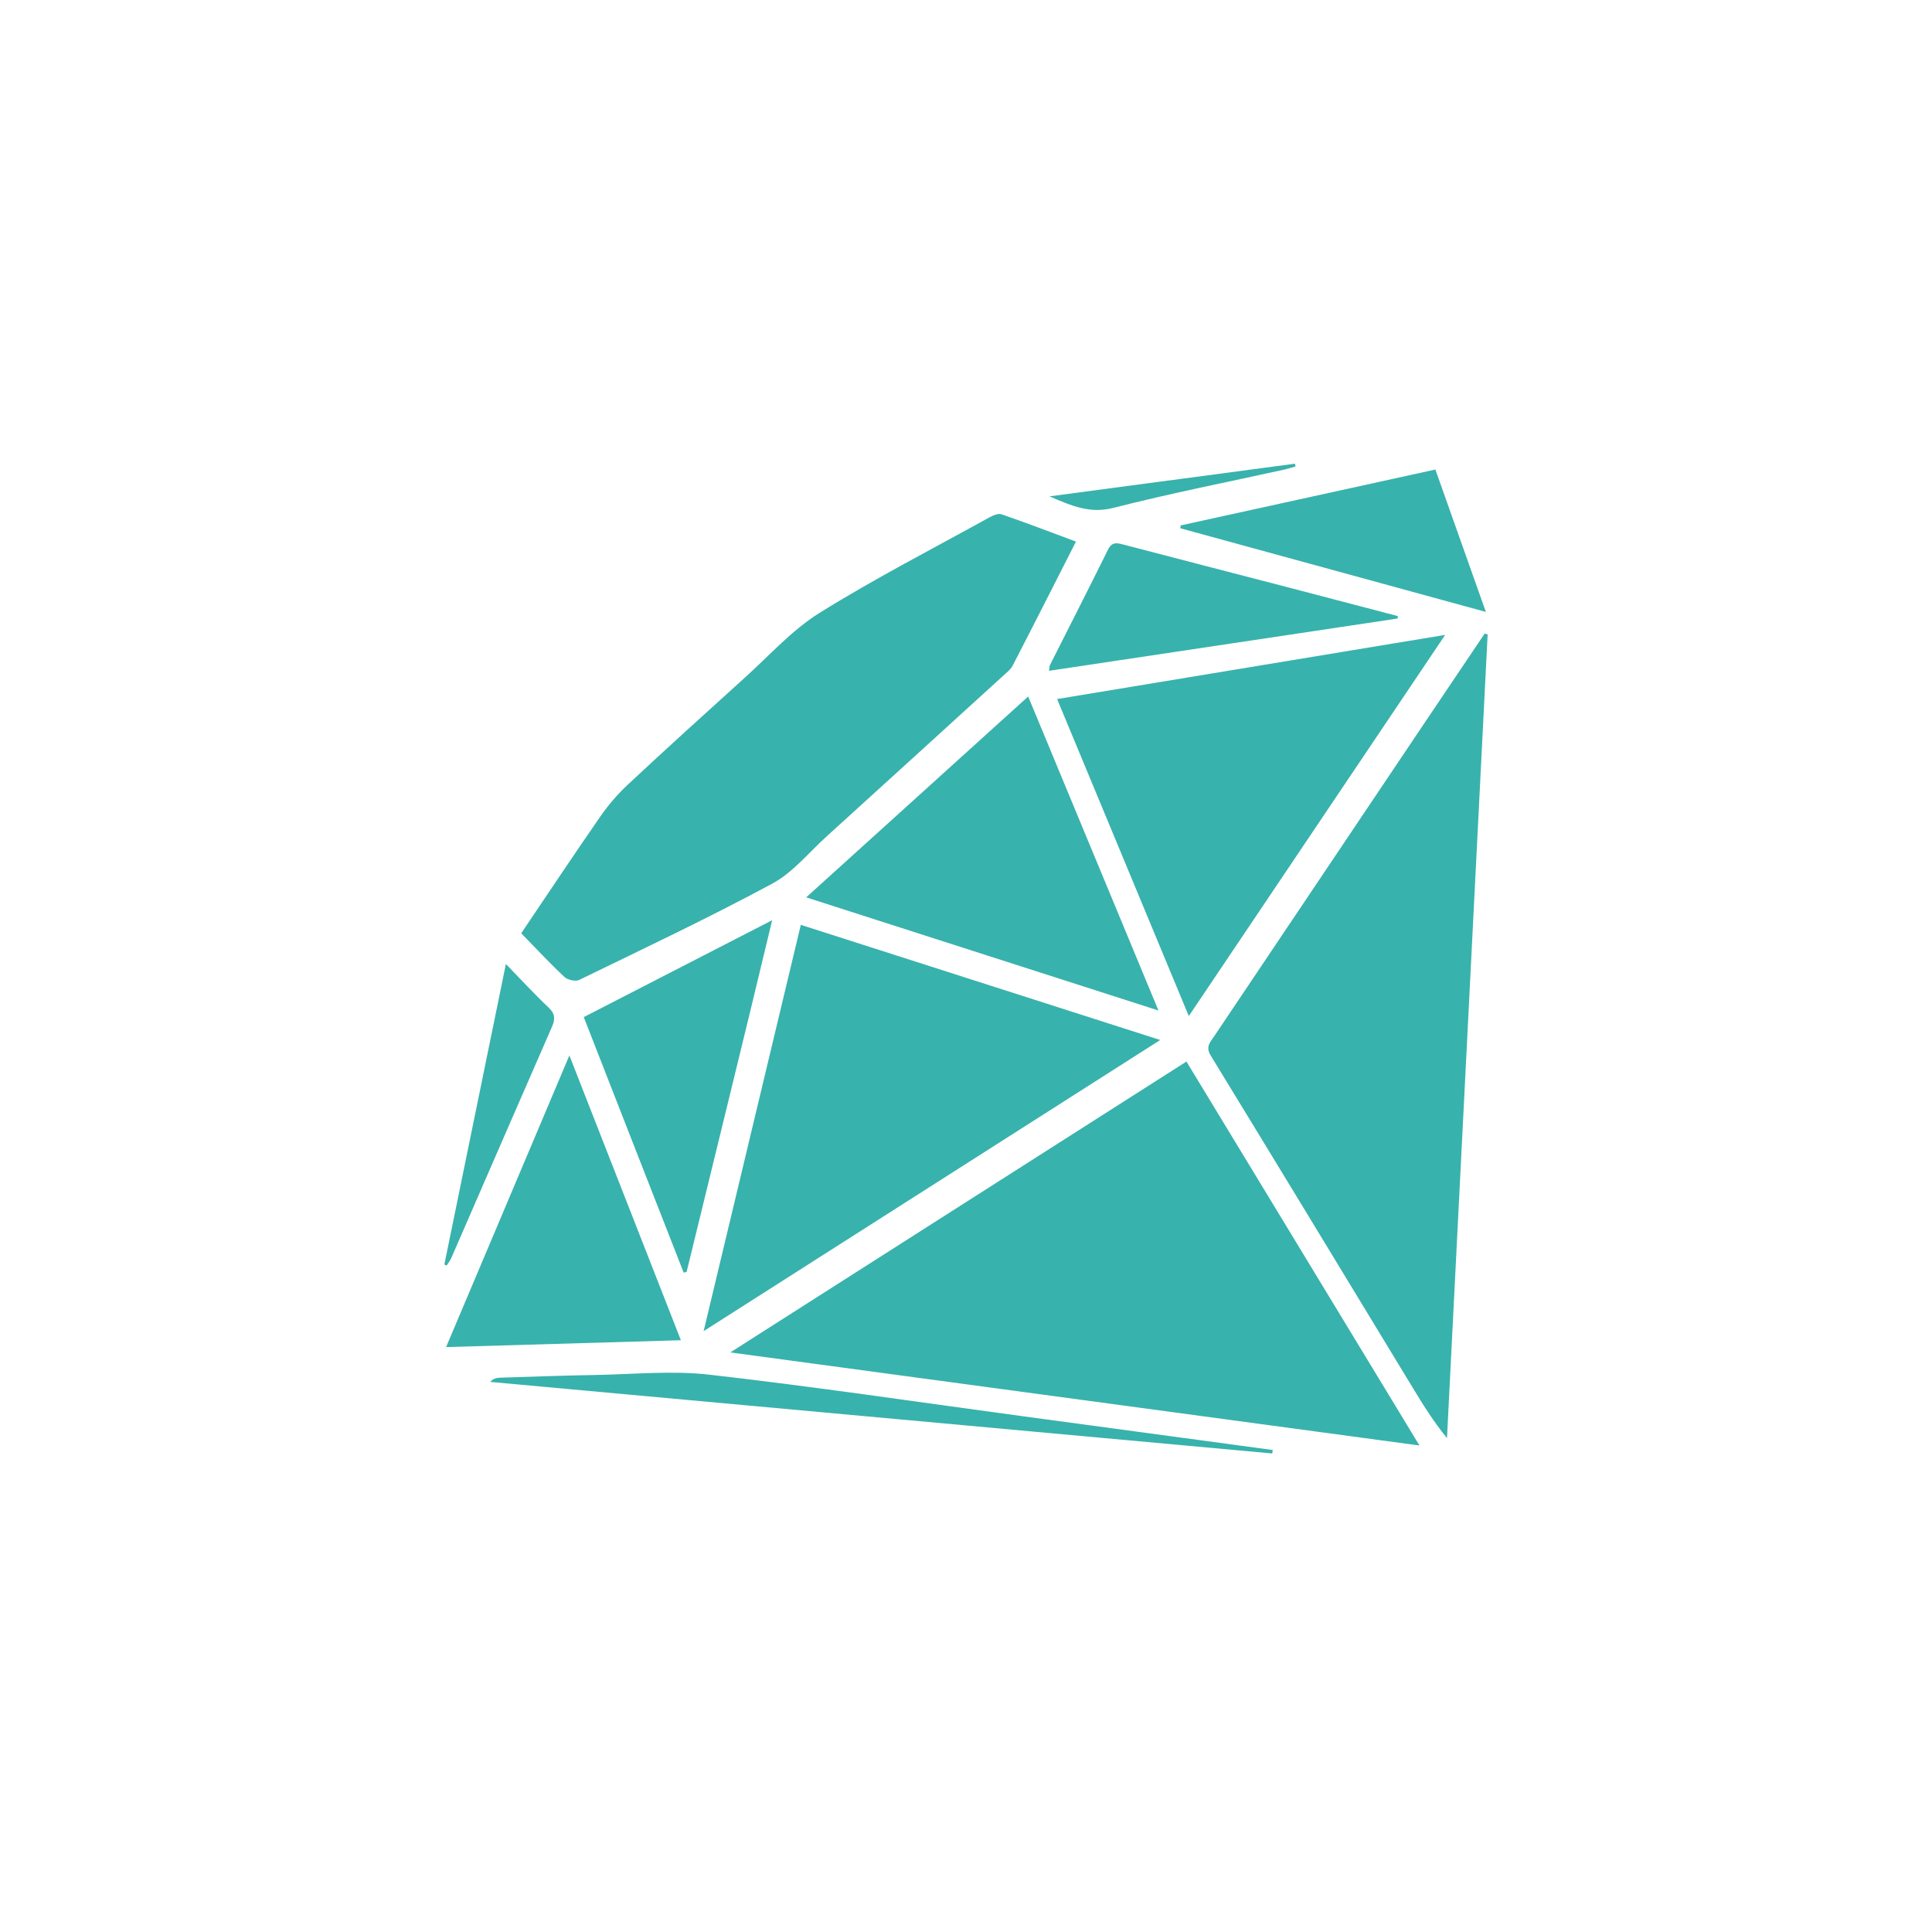 <svg width="100" height="100" viewBox="0 0 100 100" fill="none" xmlns="http://www.w3.org/2000/svg">
<path fill-rule="evenodd" clip-rule="evenodd" d="M37.801 70.001C49.755 71.616 61.497 73.202 73.472 74.819C69.392 68.098 65.417 61.548 61.41 54.945L37.801 70.001ZM76.846 32.795C75.792 34.361 74.736 35.925 73.684 37.492C70.069 42.873 66.456 48.254 62.845 53.638C62.644 53.937 62.383 54.175 62.667 54.637C66.155 60.339 69.617 66.057 73.087 71.77C73.634 72.672 74.188 73.571 74.896 74.436C75.598 60.571 76.299 46.704 77 32.839L76.846 32.795ZM29.219 50.571C29.382 50.724 29.79 50.813 29.979 50.721C33.326 49.093 36.694 47.502 39.967 45.74C41.035 45.166 41.855 44.136 42.775 43.302C45.82 40.538 48.861 37.769 51.9 34.999C52.086 34.828 52.306 34.664 52.417 34.449C53.509 32.338 54.581 30.216 55.692 28.033C54.368 27.54 53.112 27.058 51.841 26.62C51.668 26.56 51.397 26.678 51.21 26.781C48.268 28.408 45.27 29.948 42.421 31.722C40.995 32.61 39.834 33.918 38.572 35.057C36.538 36.895 34.506 38.736 32.502 40.606C31.97 41.102 31.485 41.669 31.07 42.266C29.7 44.241 28.369 46.245 26.978 48.306C27.756 49.102 28.462 49.862 29.219 50.571ZM41.45 47.87C39.785 54.83 38.13 61.751 36.42 68.899C44.438 63.786 52.272 58.791 60.053 53.83C53.861 51.846 47.688 49.869 41.45 47.87ZM74.802 32.862C68.027 33.982 61.414 35.075 54.716 36.183C56.997 41.675 59.233 47.056 61.532 52.591C65.981 45.976 70.341 39.493 74.802 32.862ZM41.729 46.447C47.83 48.407 53.809 50.328 59.962 52.304C57.677 46.796 55.47 41.48 53.218 36.051C49.381 39.522 45.602 42.942 41.729 46.447ZM29.471 54.63C27.307 59.748 25.218 64.692 23.09 69.725C27.179 69.606 31.143 69.49 35.243 69.37C33.318 64.455 31.431 59.636 29.471 54.63ZM35.387 65.87L35.538 65.837C36.997 59.833 38.477 53.869 39.967 47.63C36.644 49.34 33.473 50.97 30.216 52.645C31.879 56.92 33.651 61.43 35.387 65.87ZM72.35 31.888C70.409 31.379 68.468 30.869 66.527 30.364C63.736 29.638 60.943 28.92 58.154 28.188C57.806 28.096 57.554 28.036 57.349 28.452C56.363 30.45 55.347 32.434 54.345 34.425C54.314 34.486 54.321 34.566 54.297 34.721C60.34 33.815 66.344 32.914 72.346 32.014L72.35 31.888ZM61.091 27.342L76.908 31.673C76.001 29.115 75.16 26.743 74.295 24.303L61.114 27.195L61.091 27.342ZM36.728 71.154C34.769 70.93 32.758 71.136 30.771 71.17C29.139 71.197 27.507 71.258 25.875 71.309C25.707 71.314 25.539 71.347 25.372 71.527C38.865 72.761 52.358 73.996 65.851 75.231L65.878 75.052C61.553 74.468 57.227 73.883 52.902 73.299C47.512 72.571 42.131 71.77 36.728 71.154ZM23.357 65.118C25.095 61.126 26.826 57.13 28.572 53.141C28.747 52.74 28.733 52.469 28.392 52.147C27.661 51.459 26.983 50.717 26.185 49.896C25.106 55.167 24.053 60.309 23 65.45L23.118 65.504C23.198 65.377 23.297 65.255 23.357 65.118ZM57.626 26.288C60.558 25.54 63.533 24.954 66.491 24.302C66.682 24.259 66.869 24.196 67.058 24.143L67.028 24C62.863 24.554 58.698 25.109 54.322 25.692C55.515 26.207 56.435 26.592 57.626 26.288Z" fill="#38B2AC"/>
</svg>
